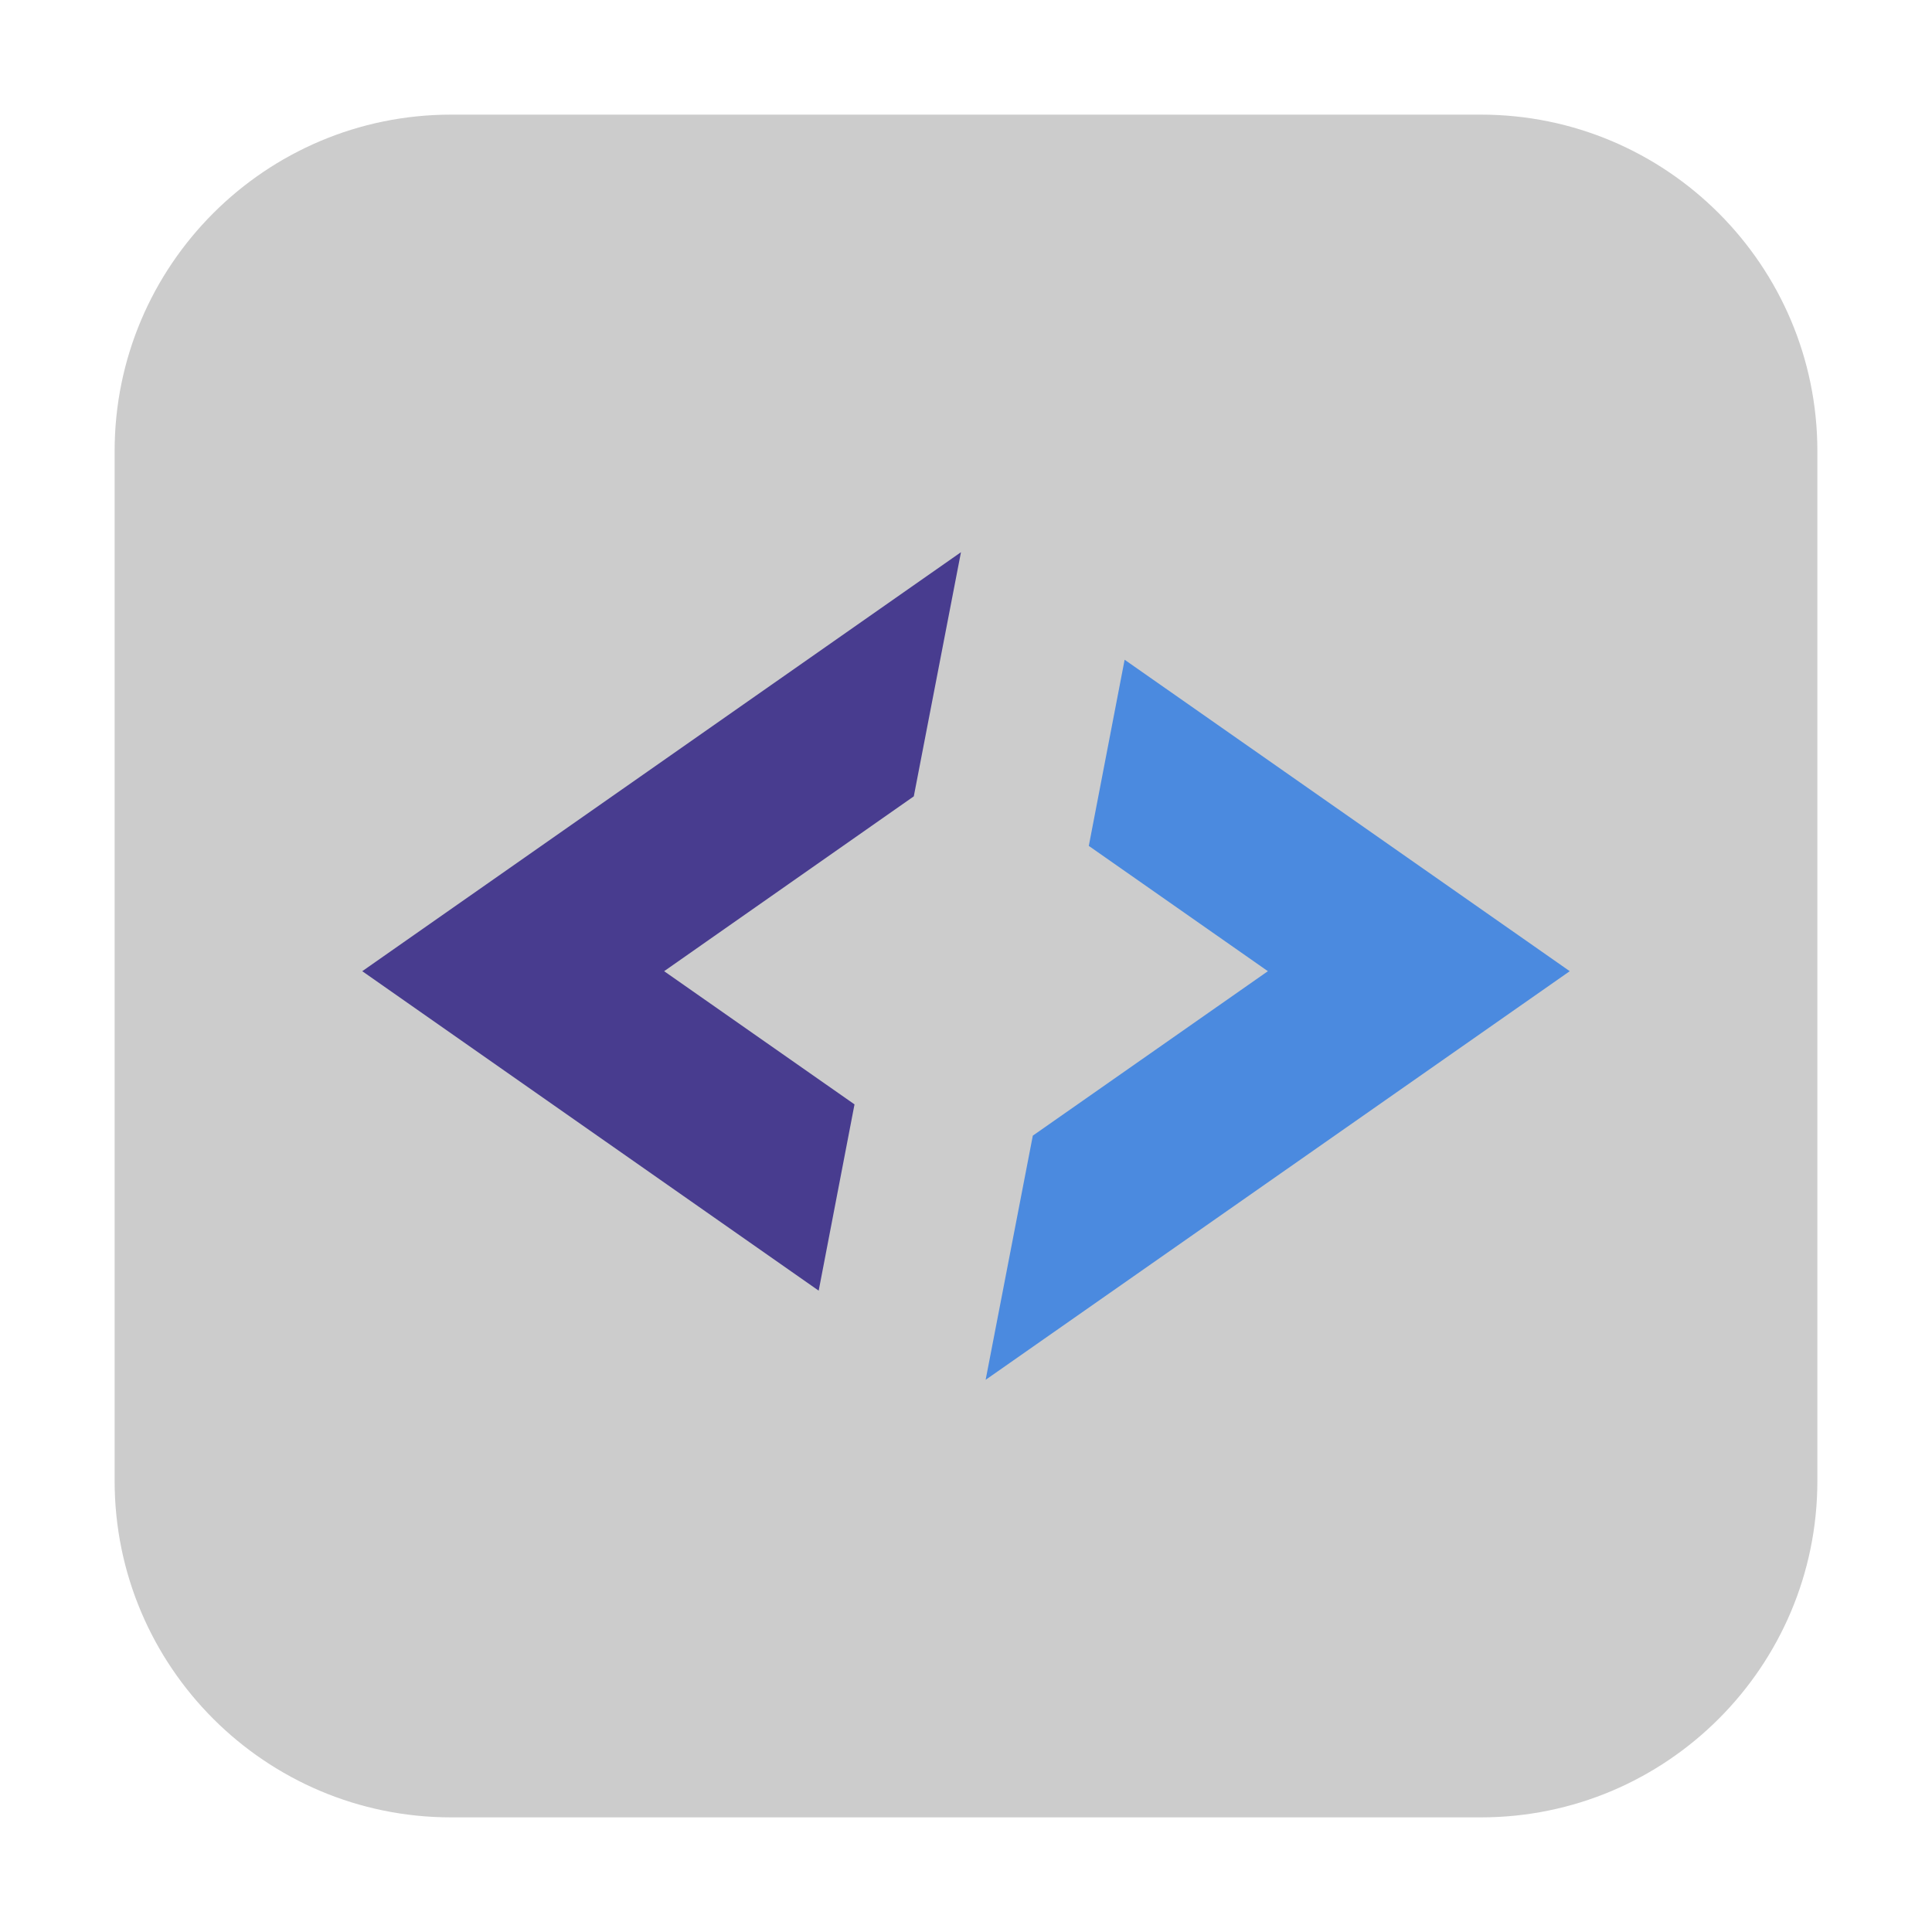 <?xml version="1.0" encoding="UTF-8"?>
<svg xmlns="http://www.w3.org/2000/svg" xmlns:xlink="http://www.w3.org/1999/xlink" width="48pt" height="48pt" viewBox="0 0 48 48" version="1.1">
<g id="surface1">
<path style=" stroke:none;fill-rule:evenodd;fill:rgb(80%,80%,80%);fill-opacity:1;" d="M 11.207 2.848 L 36.793 2.848 C 41.406 2.848 45.152 6.594 45.152 11.207 L 45.152 36.793 C 45.152 41.406 41.406 45.152 36.793 45.152 L 11.207 45.152 C 6.594 45.152 2.848 41.406 2.848 36.793 L 2.848 11.207 C 2.848 6.594 6.594 2.848 11.207 2.848 Z M 11.207 2.848 "/>
<path style=" stroke:none;fill-rule:nonzero;fill:rgb(28.235%,23.529%,56.078%);fill-opacity:1;" d="M 23.875 13.719 L 9 24.129 L 20.34 32.066 L 21.23 27.438 L 16.5 24.129 L 22.703 19.785 Z M 23.875 13.719 "/>
<path style=" stroke:none;fill-rule:nonzero;fill:rgb(29.412%,54.118%,87.451%);fill-opacity:1;" d="M 27.941 16.391 L 27.051 21.016 L 31.5 24.129 L 25.66 28.215 L 24.488 34.281 L 39 24.129 Z M 27.941 16.391 "/>
</g>
</svg>
